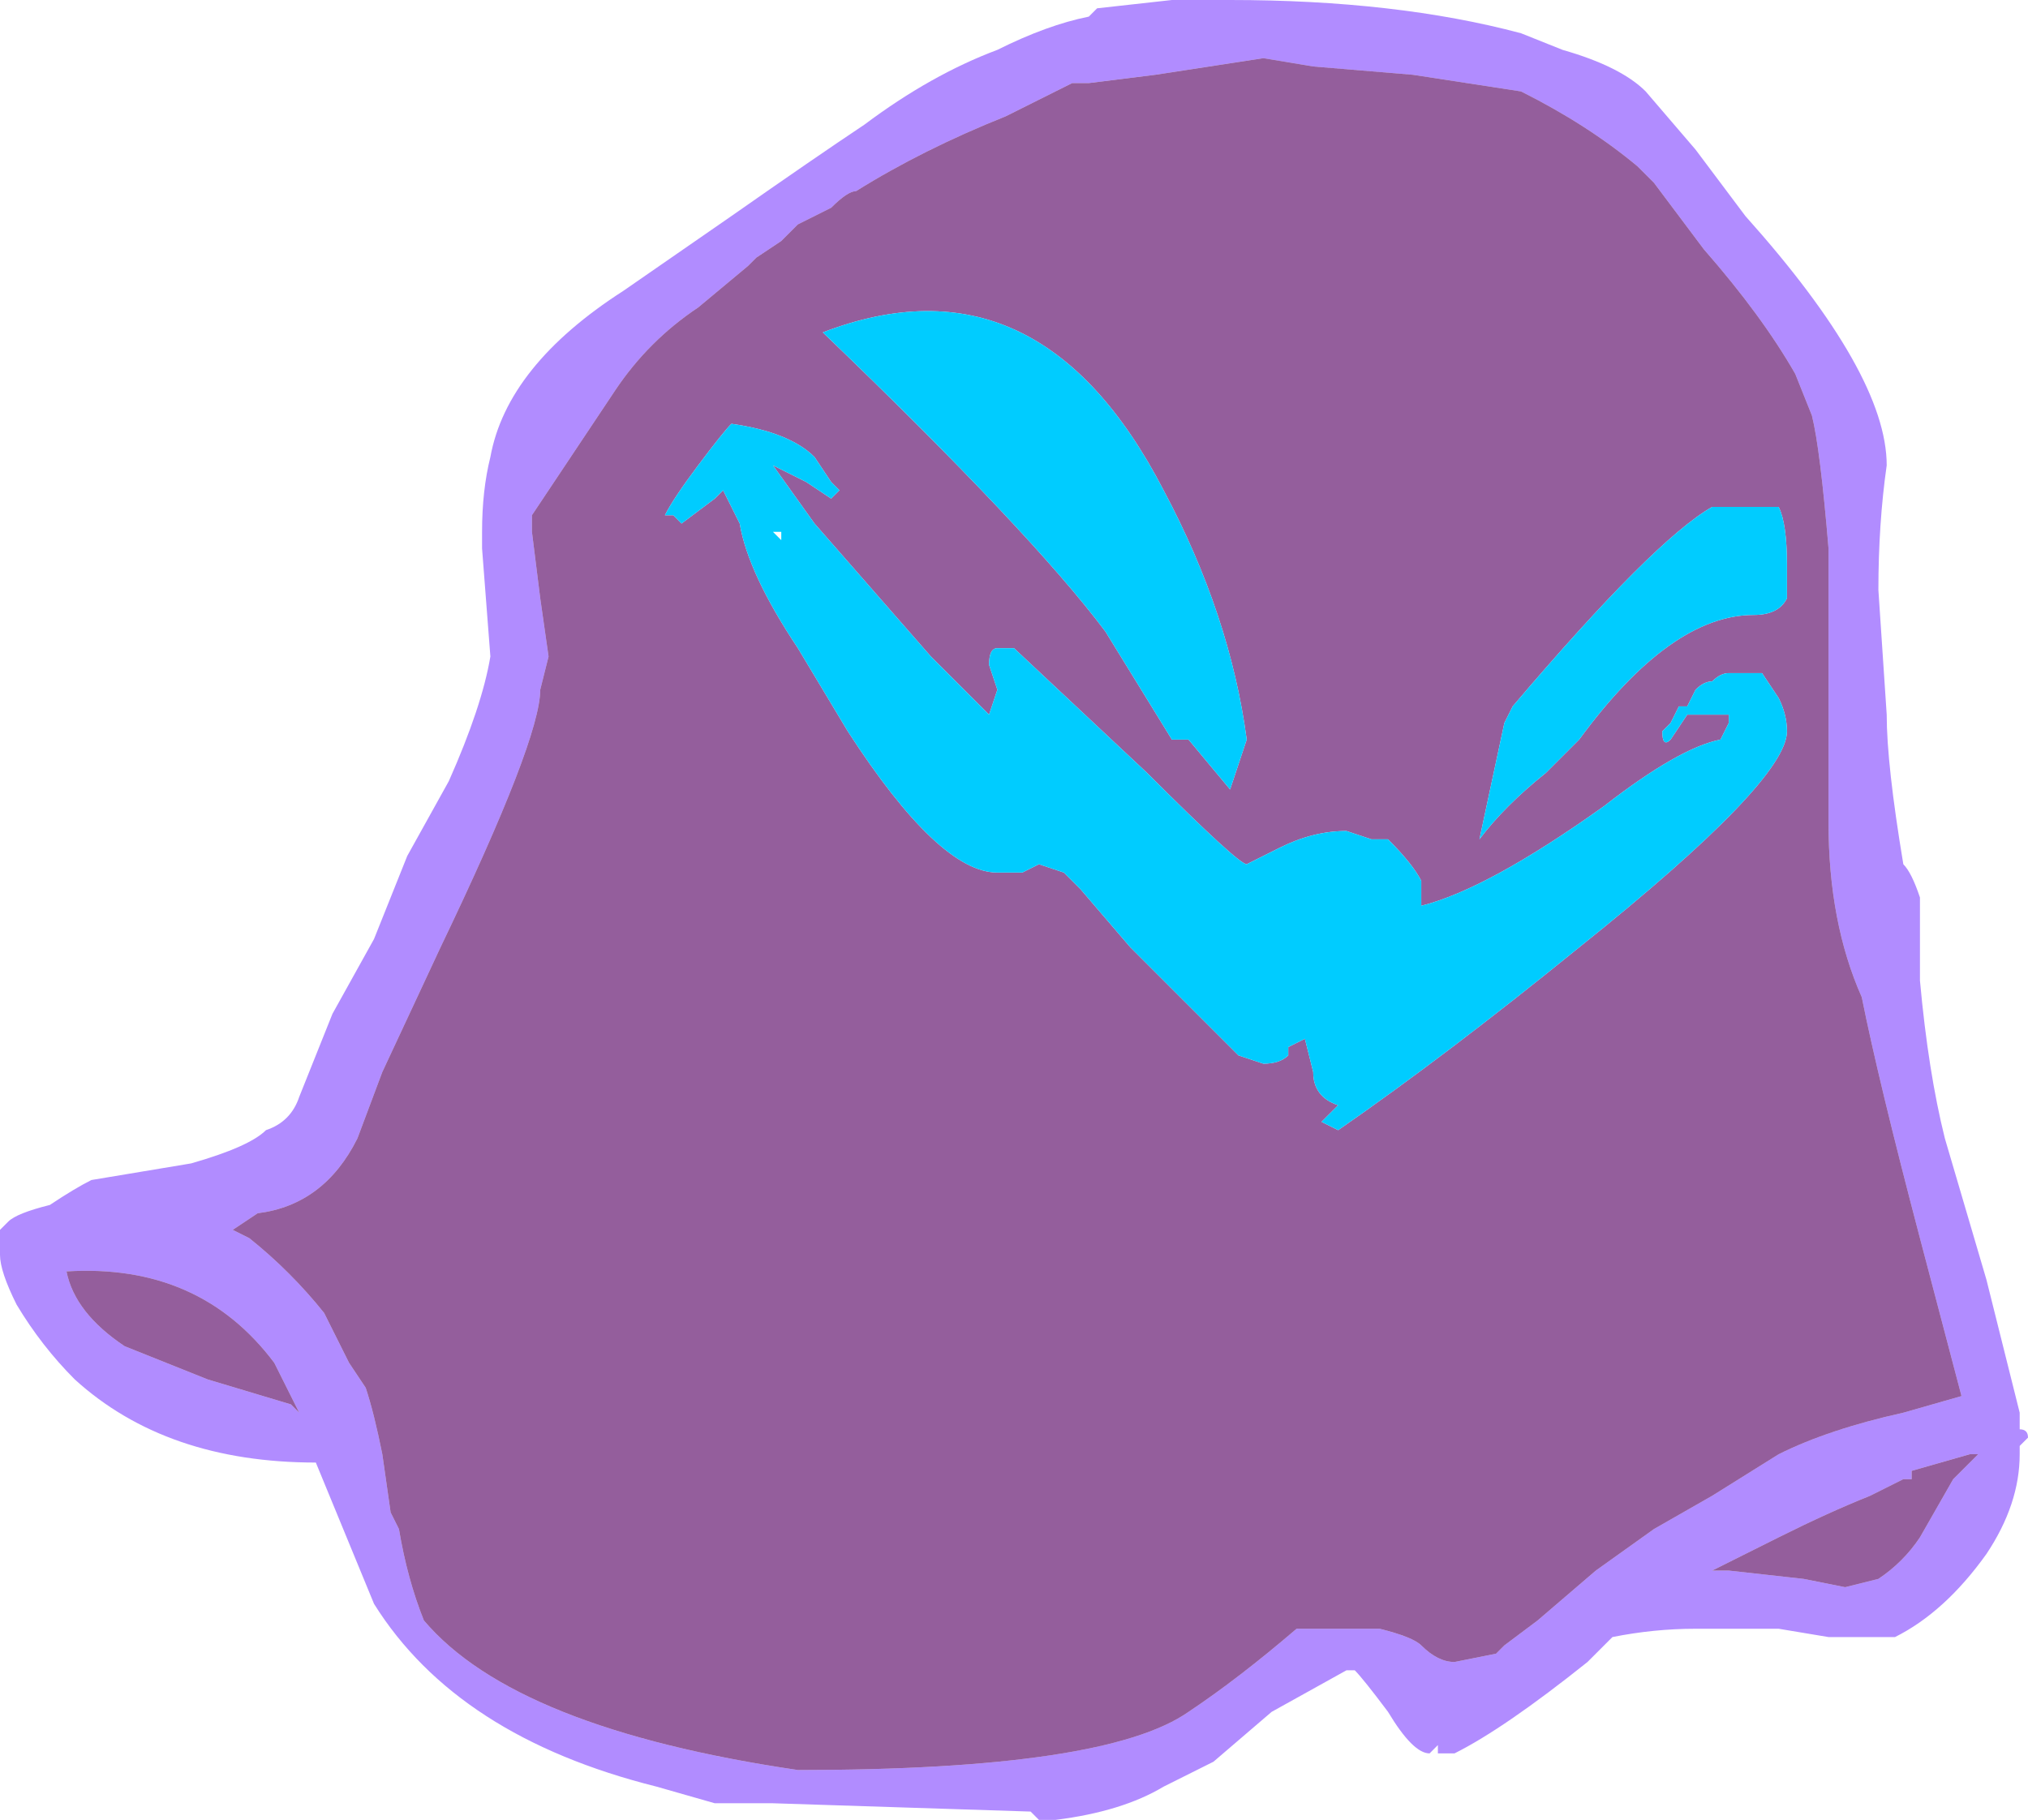 <?xml version="1.0" encoding="UTF-8" standalone="no"?>
<svg xmlns:ffdec="https://www.free-decompiler.com/flash" xmlns:xlink="http://www.w3.org/1999/xlink" ffdec:objectType="frame" height="76.65px" width="85.4px" xmlns="http://www.w3.org/2000/svg">
  <g transform="matrix(1.0, 0.0, 0.0, 1.0, 16.45, -1.75)">
    <use ffdec:characterId="443" height="10.95" transform="matrix(7.0, 0.0, 0.0, 7.0, -16.45, 1.75)" width="12.2" xlink:href="#shape0"/>
  </g>
  <defs>
    <g id="shape0" transform="matrix(1.0, 0.0, 0.0, 1.0, 2.35, -0.25)">
      <path d="M8.15 1.55 Q9.0 2.5 9.0 3.05 8.95 3.4 8.95 3.8 L9.0 4.55 Q9.0 4.85 9.1 5.45 9.15 5.5 9.2 5.65 L9.2 6.15 Q9.25 6.7 9.35 7.1 L9.6 7.95 9.8 8.75 9.8 8.85 Q9.85 8.85 9.85 8.9 L9.8 8.95 9.8 9.0 Q9.8 9.3 9.6 9.6 9.35 9.95 9.05 10.1 L8.65 10.1 8.35 10.05 7.85 10.05 Q7.6 10.05 7.35 10.1 L7.2 10.25 Q6.7 10.65 6.4 10.8 L6.3 10.8 6.3 10.75 6.25 10.8 Q6.15 10.8 6.0 10.55 5.85 10.35 5.8 10.3 L5.75 10.3 5.3 10.55 4.95 10.85 Q4.85 10.9 4.65 11.0 4.4 11.15 4.0 11.2 L3.9 11.2 3.85 11.15 2.3 11.1 1.95 11.1 1.6 11.0 Q0.4 10.7 -0.1 9.9 L-0.45 9.05 Q-1.35 9.05 -1.9 8.55 -2.1 8.35 -2.25 8.1 -2.35 7.9 -2.35 7.8 L-2.35 7.65 -2.3 7.6 Q-2.25 7.55 -2.05 7.5 -1.9 7.4 -1.8 7.35 L-1.2 7.25 Q-0.85 7.15 -0.75 7.05 -0.6 7.0 -0.55 6.85 L-0.35 6.35 -0.1 5.9 0.1 5.4 0.35 4.95 Q0.55 4.5 0.6 4.2 L0.55 3.55 0.55 3.45 Q0.55 3.2 0.6 3.0 0.7 2.45 1.4 2.0 L2.05 1.55 Q2.55 1.2 2.85 1.0 3.25 0.7 3.65 0.55 3.95 0.4 4.2 0.35 L4.25 0.3 4.7 0.25 5.05 0.25 Q6.05 0.25 6.8 0.45 L7.05 0.55 Q7.4 0.65 7.55 0.8 L7.85 1.15 8.15 1.55 M7.6 1.35 L7.5 1.25 Q7.2 1.0 6.8 0.8 L6.15 0.7 5.55 0.65 5.25 0.6 4.6 0.7 4.2 0.75 4.1 0.75 3.7 0.95 Q3.2 1.15 2.8 1.4 2.75 1.4 2.65 1.5 L2.45 1.6 2.35 1.7 2.2 1.8 2.15 1.85 1.85 2.1 Q1.55 2.3 1.35 2.6 L0.85 3.35 0.85 3.45 0.9 3.85 0.95 4.2 0.9 4.4 Q0.9 4.7 0.3 5.95 L-0.05 6.7 -0.2 7.1 Q-0.4 7.5 -0.8 7.55 L-0.95 7.65 -0.85 7.7 Q-0.6 7.9 -0.4 8.15 L-0.25 8.45 -0.15 8.6 Q-0.1 8.75 -0.05 9.0 L0.0 9.35 0.05 9.45 Q0.1 9.75 0.2 10.0 0.75 10.65 2.45 10.9 4.3 10.9 4.8 10.55 5.1 10.35 5.45 10.05 L5.95 10.05 Q6.15 10.1 6.2 10.15 6.3 10.25 6.4 10.25 L6.65 10.2 6.7 10.15 6.9 10.0 7.25 9.7 7.6 9.45 7.95 9.25 8.35 9.0 Q8.65 8.85 9.1 8.75 L9.45 8.65 9.2 7.7 Q8.95 6.75 8.85 6.25 8.65 5.8 8.65 5.2 L8.65 4.7 Q8.65 4.25 8.65 3.55 8.6 2.95 8.55 2.75 L8.45 2.5 Q8.25 2.15 7.9 1.75 L7.6 1.35 M9.1 9.15 L8.9 9.25 Q8.65 9.35 8.35 9.5 8.15 9.6 7.95 9.7 L8.05 9.7 8.5 9.75 8.75 9.8 8.95 9.75 Q9.1 9.65 9.2 9.5 L9.4 9.15 9.55 9.0 9.5 9.0 9.15 9.1 9.15 9.15 9.1 9.15 M-0.7 8.45 Q-1.15 7.85 -1.95 7.9 -1.9 8.15 -1.6 8.35 L-1.1 8.55 -0.6 8.7 -0.55 8.75 -0.7 8.45" fill="#b18cff" fill-rule="evenodd" stroke="none"/>
      <path d="M7.6 1.35 L7.9 1.75 Q8.25 2.15 8.45 2.5 L8.55 2.75 Q8.6 2.95 8.65 3.55 8.65 4.25 8.65 4.7 L8.65 5.2 Q8.65 5.8 8.85 6.25 8.95 6.75 9.2 7.7 L9.45 8.65 9.1 8.75 Q8.65 8.85 8.35 9.0 L7.95 9.25 7.6 9.45 7.25 9.7 6.9 10.0 6.7 10.15 6.65 10.2 6.4 10.25 Q6.3 10.25 6.2 10.15 6.15 10.1 5.95 10.05 L5.45 10.05 Q5.1 10.35 4.8 10.55 4.3 10.9 2.45 10.9 0.75 10.65 0.2 10.0 0.1 9.75 0.05 9.45 L0.0 9.35 -0.05 9.0 Q-0.1 8.75 -0.15 8.6 L-0.25 8.45 -0.4 8.15 Q-0.6 7.9 -0.85 7.7 L-0.95 7.65 -0.8 7.55 Q-0.4 7.5 -0.2 7.1 L-0.05 6.7 0.3 5.95 Q0.9 4.7 0.9 4.4 L0.95 4.2 0.9 3.85 0.85 3.45 0.85 3.35 1.35 2.6 Q1.55 2.3 1.85 2.1 L2.15 1.85 2.2 1.8 2.35 1.7 2.45 1.6 2.65 1.5 Q2.75 1.4 2.8 1.4 3.2 1.15 3.7 0.95 L4.1 0.75 4.2 0.75 4.6 0.7 5.25 0.6 5.55 0.65 6.15 0.7 6.8 0.8 Q7.2 1.0 7.5 1.25 L7.6 1.35 M5.9 6.7 L5.9 6.7 M8.05 4.3 Q8.0 4.3 7.95 4.35 7.9 4.35 7.85 4.4 L7.8 4.5 7.75 4.5 7.7 4.6 7.65 4.65 Q7.65 4.75 7.7 4.7 L7.8 4.55 8.05 4.55 8.05 4.6 8.0 4.7 Q7.75 4.75 7.3 5.1 6.6 5.6 6.2 5.7 L6.2 5.55 Q6.15 5.45 6.0 5.3 L5.9 5.3 5.75 5.25 Q5.55 5.25 5.35 5.35 L5.15 5.45 Q5.1 5.45 4.55 4.9 L3.75 4.15 3.65 4.15 Q3.6 4.15 3.6 4.25 L3.65 4.4 3.6 4.55 3.25 4.2 2.55 3.4 2.3 3.05 Q2.4 3.1 2.5 3.15 L2.65 3.25 2.7 3.2 2.65 3.15 2.55 3.0 Q2.4 2.85 2.05 2.8 2.0 2.85 1.85 3.05 1.7 3.25 1.65 3.35 L1.7 3.35 1.75 3.4 1.95 3.25 2.0 3.2 2.1 3.4 Q2.15 3.7 2.45 4.15 L2.75 4.65 Q3.3 5.5 3.65 5.5 L3.8 5.5 3.9 5.45 4.05 5.5 4.15 5.6 4.45 5.95 5.1 6.6 5.25 6.65 Q5.35 6.65 5.4 6.6 L5.4 6.55 5.5 6.5 5.55 6.7 Q5.55 6.85 5.7 6.9 L5.6 7.0 5.7 7.05 Q6.35 6.6 7.15 5.95 8.4 4.95 8.4 4.65 8.4 4.55 8.35 4.45 L8.25 4.3 8.05 4.3 M8.35 3.3 L7.95 3.3 Q7.6 3.5 6.75 4.5 L6.7 4.6 6.55 5.3 Q6.7 5.1 6.95 4.9 L7.15 4.7 Q7.7 3.95 8.2 3.95 8.35 3.95 8.4 3.85 L8.4 3.65 Q8.4 3.4 8.35 3.3 M5.05 5.0 L5.15 4.7 Q5.05 3.95 4.65 3.2 3.9 1.75 2.6 2.25 3.85 3.45 4.3 4.05 L4.7 4.7 4.8 4.7 5.05 5.0 M9.15 9.15 L9.15 9.1 9.5 9.0 9.55 9.0 9.4 9.15 9.2 9.5 Q9.1 9.65 8.95 9.75 L8.75 9.8 8.5 9.75 8.05 9.7 7.95 9.7 Q8.15 9.6 8.35 9.5 8.65 9.35 8.9 9.25 L9.1 9.15 9.15 9.15 M-0.7 8.45 L-0.55 8.75 -0.6 8.7 -1.1 8.55 -1.6 8.35 Q-1.9 8.15 -1.95 7.9 -1.15 7.85 -0.7 8.45" fill="#6d2378" fill-opacity="0.729" fill-rule="evenodd" stroke="none"/>
      <path d="M8.35 3.3 Q8.4 3.4 8.4 3.65 L8.4 3.85 Q8.35 3.95 8.2 3.95 7.7 3.95 7.15 4.7 L6.95 4.9 Q6.7 5.1 6.55 5.3 L6.7 4.6 6.75 4.5 Q7.6 3.5 7.95 3.3 L8.35 3.3 M8.05 4.3 L8.25 4.3 8.35 4.45 Q8.4 4.55 8.4 4.65 8.4 4.95 7.15 5.95 6.35 6.6 5.7 7.05 L5.6 7.0 5.7 6.9 Q5.55 6.85 5.55 6.7 L5.5 6.5 5.4 6.55 5.4 6.6 Q5.35 6.65 5.25 6.65 L5.1 6.6 4.45 5.95 4.15 5.6 4.05 5.5 3.9 5.45 3.8 5.5 3.65 5.5 Q3.3 5.5 2.75 4.65 L2.45 4.15 Q2.15 3.7 2.1 3.4 L2.0 3.2 1.95 3.25 1.75 3.4 1.7 3.35 1.65 3.35 Q1.7 3.25 1.85 3.05 2.0 2.85 2.05 2.8 2.4 2.85 2.55 3.0 L2.65 3.15 2.7 3.2 2.65 3.25 2.5 3.15 Q2.4 3.1 2.3 3.05 L2.55 3.4 3.25 4.2 3.6 4.55 3.65 4.4 3.6 4.25 Q3.6 4.15 3.65 4.15 L3.75 4.15 4.55 4.9 Q5.1 5.45 5.15 5.45 L5.35 5.35 Q5.55 5.25 5.75 5.25 L5.9 5.3 6.0 5.3 Q6.15 5.45 6.2 5.55 L6.2 5.7 Q6.6 5.6 7.3 5.1 7.75 4.75 8.0 4.7 L8.05 4.6 8.05 4.55 7.8 4.55 7.7 4.7 Q7.65 4.75 7.65 4.65 L7.7 4.6 7.75 4.5 7.8 4.5 7.85 4.4 Q7.9 4.35 7.95 4.35 8.0 4.3 8.05 4.3 M5.9 6.7 L5.9 6.7 M2.3 3.45 L2.35 3.5 2.35 3.45 2.3 3.45 M5.05 5.0 L4.8 4.7 4.7 4.7 4.3 4.05 Q3.85 3.45 2.6 2.25 3.9 1.75 4.65 3.2 5.05 3.95 5.15 4.7 L5.05 5.0" fill="#00ccff" fill-rule="evenodd" stroke="none"/>
      <path d="M9.1 9.15 L9.15 9.15 9.1 9.15" fill="#6d2378" fill-opacity="0.733" fill-rule="evenodd" stroke="none"/>
    </g>
  </defs>
</svg>
